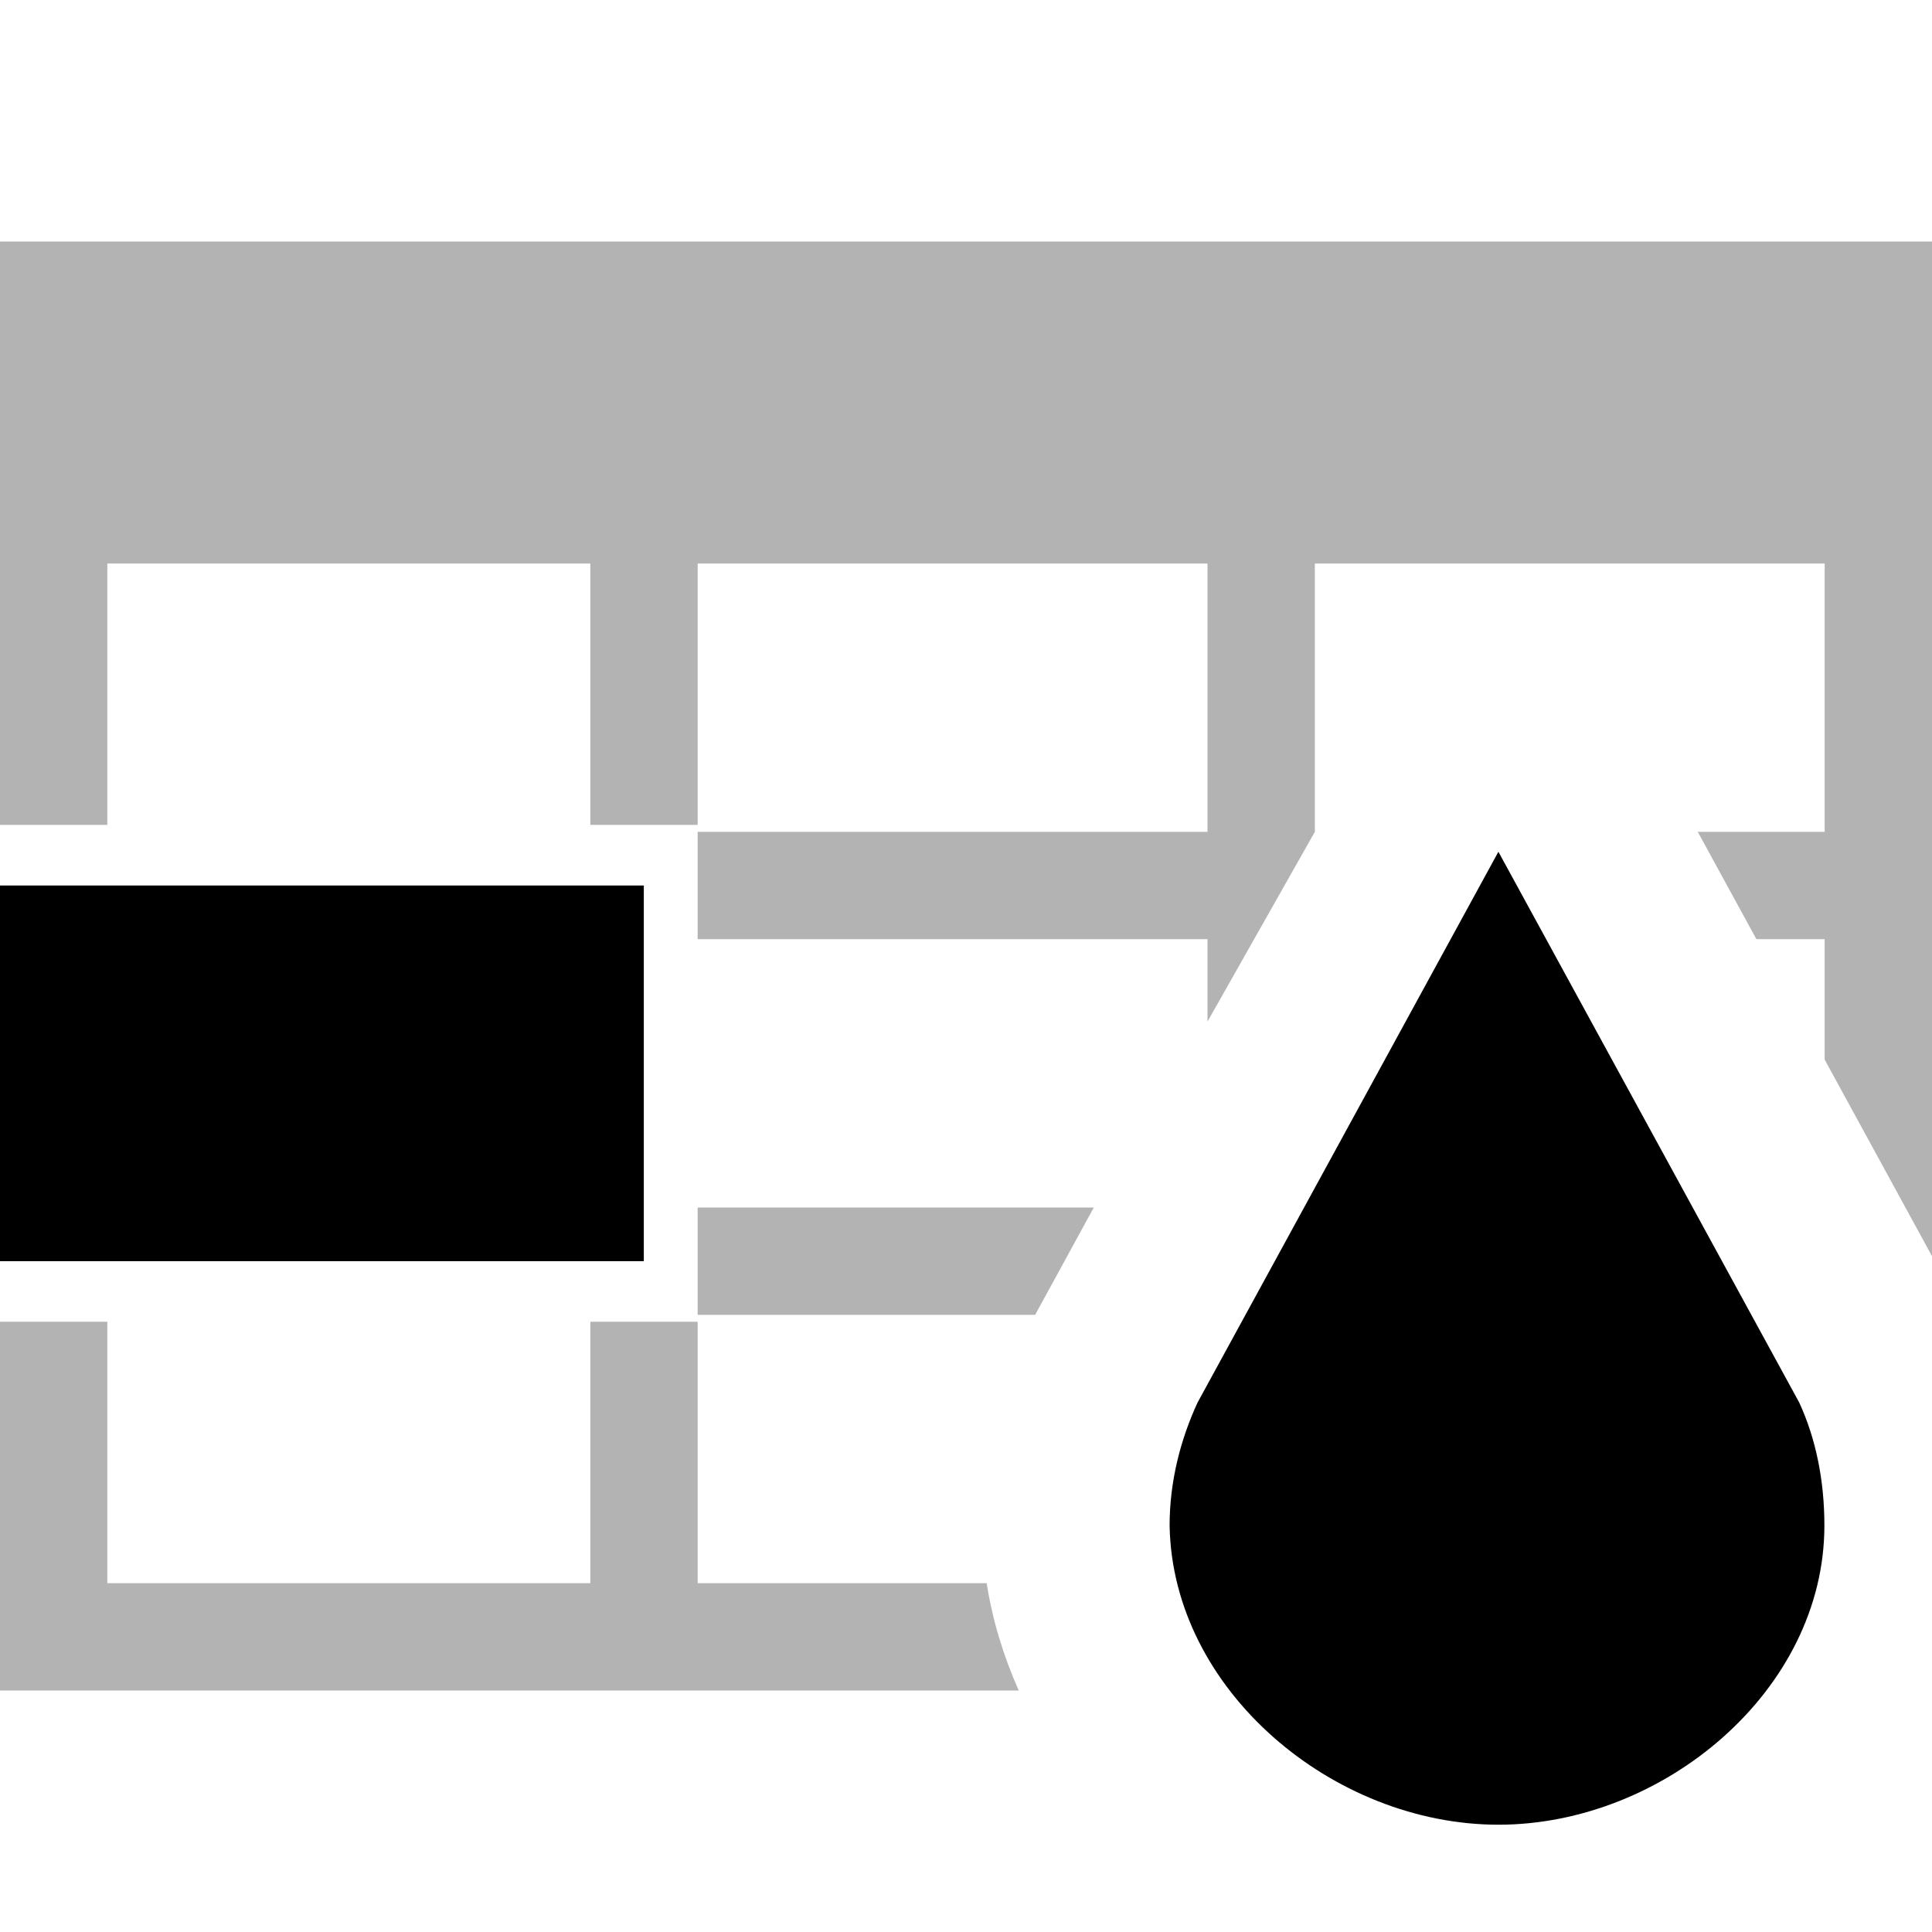 <?xml version="1.0" encoding="UTF-8" standalone="no"?>
<!DOCTYPE svg PUBLIC "-//W3C//DTD SVG 1.1//EN" "http://www.w3.org/Graphics/SVG/1.1/DTD/svg11.dtd">
<svg width="100%" height="100%" viewBox="0 0 72 72" version="1.1" xmlns="http://www.w3.org/2000/svg" xmlns:xlink="http://www.w3.org/1999/xlink" xml:space="preserve" xmlns:serif="http://www.serif.com/" style="fill-rule:evenodd;clip-rule:evenodd;stroke-linejoin:round;stroke-miterlimit:2;">
    <path d="M-0,30.742L0,9L72,9L72,46.813L68,39.489L68,35L65.456,35L63.271,31L68,31L68,21L49,21L49,31L45,38.071L45,35L26,35L26,31L45,31L45,21L26,21L26,30.742L22,30.742L22,21L4,21L4,30.742L-0,30.742ZM26,45L40.762,45L38.577,49L26,49L26,45ZM26,49.258L26,59L36.77,59C36.989,60.388 37.398,61.729 37.966,63L0,63L-0,49.258L4,49.258L4,59L22,59L22,49.258L26,49.258Z" style="fill-opacity:0.3;"/>
    <g transform="matrix(1.263,0,0,1.4,-32.842,-16)">
        <rect x="26" y="35" width="19" height="10"/>
    </g>
    <g transform="matrix(0.323,0,0,0.323,24.541,24.657)">
        <path d="M96.904,134.194C77.872,134.194 59.292,118.71 58.969,99.677C58.969,94.516 60.259,89.677 62.195,85.484L96.904,21.935L131.613,85.484C133.548,89.677 134.516,94.516 134.516,99.677C134.516,118.71 115.936,134.194 96.904,134.194Z"/>
    </g>
</svg>
